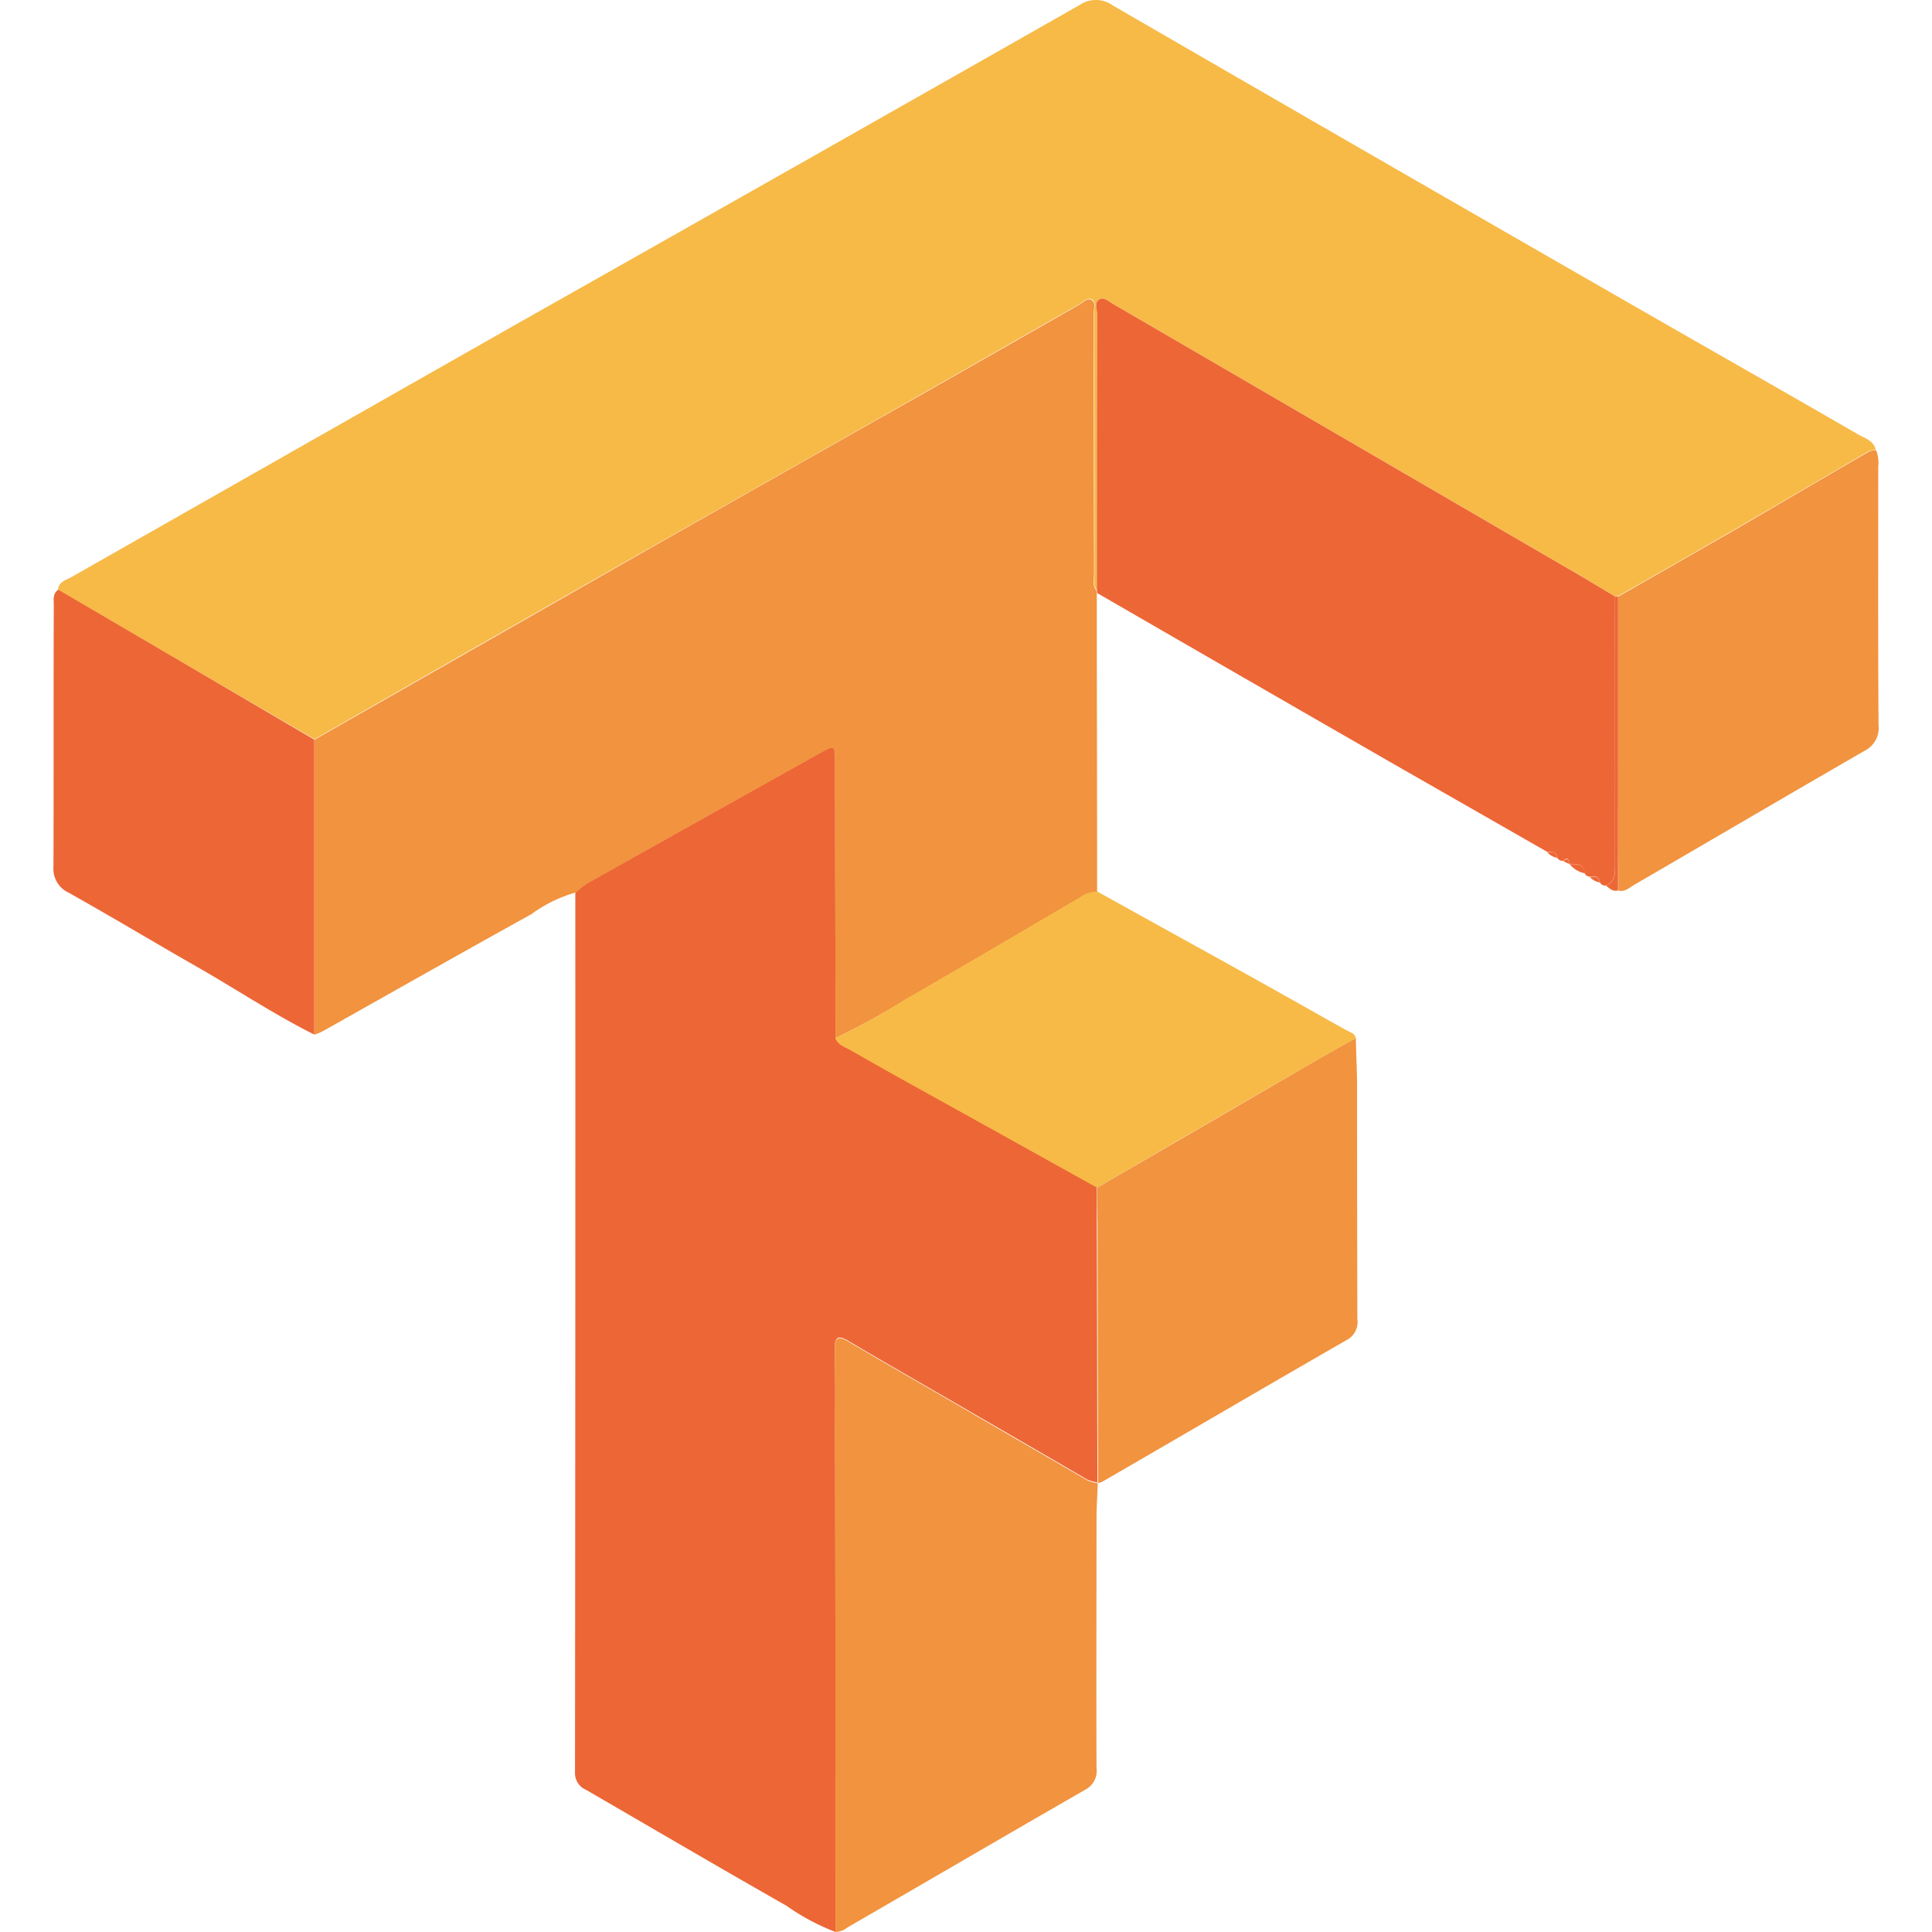 <svg xmlns="http://www.w3.org/2000/svg" xmlns:xlink="http://www.w3.org/1999/xlink" viewBox="215 1194 150 150">
  <defs>
    <style>
      .cls-1 {
        fill: #fff;
        stroke: #95989a;
      }

      .cls-2 {
        clip-path: url(#clip-path);
      }

      .cls-3 {
        fill: #f7ba47;
      }

      .cls-4 {
        fill: #ed6636;
      }

      .cls-5 {
        fill: #f1933f;
      }

      .cls-6 {
        fill: #ed6736;
      }
    </style>
    <clipPath id="clip-path">
      <rect id="Rectangle_9" data-name="Rectangle 9" class="cls-1" width="150" height="150" transform="translate(138 1214)"/>
    </clipPath>
  </defs>
  <g id="tensorflow" class="cls-2" transform="translate(77 -20)">
    <g id="tensorflow_icon" transform="translate(142.151 1213.994)">
      <path id="Path_4" data-name="Path 4" class="cls-3" d="M.355,45.79c.047-.639.662-.757,1.064-.993Q18.7,34.969,36,25.142,57.853,12.8,79.66.4a2.241,2.241,0,0,1,2.578.024q20.648,11.956,41.32,23.817c5.511,3.169,11.069,6.315,16.58,9.508.52.284,1.183.473,1.348,1.183a2.2,2.2,0,0,0-.568.118c-3.453,2.01-6.906,4.044-10.383,6.055q-4.541,2.625-9.082,5.2a.328.328,0,0,0-.213,0c-1.4-.828-2.767-1.656-4.163-2.46L82.309,23.628c-.331-.189-.71-.568-1.064-.4-.473.213-.213.781-.213,1.183-.024,7.143-.024,14.262-.024,21.4-.355-.4-.189-.9-.189-1.372q0-10.111-.024-20.222c0-.331.189-.781-.189-.97-.355-.166-.639.189-.922.355-4.163,2.365-8.325,4.754-12.488,7.119Q56.374,36.861,45.554,42.975,32.888,50.177,20.27,57.4,10.3,51.62.355,45.79Z"/>
      <path id="Path_5" data-name="Path 5" class="cls-4" d="M60.714,150a17.307,17.307,0,0,1-3.808-2.034c-5.2-2.956-10.36-5.984-15.539-8.988a1.411,1.411,0,0,1-.875-1.372q.035-34.094.024-68.212a.213.213,0,0,1,.024-.118,8.706,8.706,0,0,1,.922-.71q8.976-5.038,18-10.076c1.206-.686,1.23-.662,1.23.71,0,7.119.024,14.262.024,21.381.189.544.733.686,1.159.922,1.7.97,3.43,1.939,5.132,2.886,4.659,2.6,9.342,5.2,14,7.781v2.6c.024,6.788.024,13.576.047,20.364l.024-.024a4.216,4.216,0,0,1-.781-.213q-4.577-2.661-9.177-5.322c-3.122-1.821-6.268-3.6-9.366-5.44-.922-.544-1.112-.284-1.088.686.047,2.2.024,4.4.024,6.623Q60.726,130.748,60.714,150Z"/>
      <path id="Path_6" data-name="Path 6" class="cls-5" d="M60.714,80.606c0-7.119-.024-14.262-.024-21.381,0-1.372-.024-1.4-1.23-.71-6.008,3.335-11.992,6.693-18,10.076a8.7,8.7,0,0,0-.922.71,10.774,10.774,0,0,0-3.43,1.679c-5.416,3-10.809,6.055-16.225,9.106a5.145,5.145,0,0,1-.639.26V57.45q12.63-7.2,25.284-14.428,10.821-6.138,21.641-12.252,6.244-3.548,12.488-7.119c.307-.166.591-.544.922-.355.378.189.189.639.189.97q0,10.111.024,20.222c0,.449-.166.946.189,1.372a.729.729,0,0,1,.024.237c0,7.734.024,15.445.024,23.179a2.213,2.213,0,0,0-1.325.426C75.142,72.375,70.6,75.047,66.012,77.7A57.1,57.1,0,0,1,60.714,80.606Z"/>
      <path id="Path_7" data-name="Path 7" class="cls-4" d="M81.031,46.05a.8.8,0,0,0-.024-.237c0-7.143,0-14.262.024-21.4,0-.4-.26-.946.213-1.183.355-.166.733.213,1.064.4l34.768,20.222c1.4.8,2.767,1.632,4.163,2.46V67.337c0,.639-.071,1.159-.71,1.419a.445.445,0,0,1-.473-.26c-.071-.5-.449-.449-.781-.426a.435.435,0,0,1-.4-.284c-.071-.781-.639-.686-1.183-.71h0c-.047-.284-.095-.591-.473-.237a.445.445,0,0,1-.473-.26c-.071-.473-.426-.426-.757-.426L103.714,59.13Q92.361,52.6,81.031,46.05Z"/>
      <path id="Path_8" data-name="Path 8" class="cls-5" d="M60.714,150q0-19.264-.024-38.505c0-2.2.024-4.4-.024-6.623-.024-.97.166-1.23,1.088-.686,3.122,1.845,6.244,3.619,9.366,5.44q4.577,2.661,9.177,5.322a2.935,2.935,0,0,0,.781.213c-.024.9-.095,1.8-.095,2.72,0,6.457-.024,12.914,0,19.395a1.642,1.642,0,0,1-.828,1.656c-6.173,3.548-12.323,7.143-18.5,10.714A1.538,1.538,0,0,1,60.714,150Z"/>
      <path id="Path_9" data-name="Path 9" class="cls-3" d="M60.714,80.606a50.777,50.777,0,0,0,5.322-2.956c4.588-2.625,9.13-5.322,13.694-7.994a2.163,2.163,0,0,1,1.325-.426c4.115,2.294,8.255,4.565,12.37,6.859,2.342,1.3,4.659,2.625,7,3.926.26.142.615.213.686.591-1.325.757-2.673,1.514-4,2.271q-8.053,4.648-16.083,9.342c-4.659-2.6-9.342-5.2-14-7.781-1.727-.946-3.43-1.916-5.132-2.886C61.448,81.292,60.9,81.15,60.714,80.606Z"/>
      <path id="Path_10" data-name="Path 10" class="cls-4" d="M20.246,57.427v22.9c-3.169-1.585-6.1-3.548-9.177-5.3-3.311-1.892-6.575-3.855-9.91-5.724A2.028,2.028,0,0,1,0,67.313c.024-6.788,0-13.553.024-20.341,0-.426-.095-.875.355-1.183Z"/>
      <path id="Path_11" data-name="Path 11" class="cls-5" d="M81.031,92.219C86.4,89.1,91.746,86,97.115,82.876c1.325-.757,2.649-1.514,4-2.271.024,1.088.071,2.2.095,3.288q0,9.26.024,18.519a1.573,1.573,0,0,1-.828,1.632c-6.339,3.642-12.63,7.332-18.969,11-.095.047-.213.071-.331.118-.024-6.788-.024-13.576-.047-20.364C81.031,93.945,81.031,93.07,81.031,92.219Z"/>
      <path id="Path_12" data-name="Path 12" class="cls-5" d="M121.476,46.334q4.541-2.59,9.082-5.2c3.453-2.01,6.906-4.044,10.383-6.055a1.522,1.522,0,0,1,.568-.118,2.622,2.622,0,0,1,.166,1.277c0,6.693-.024,13.387.024,20.08A1.976,1.976,0,0,1,140.61,58.3c-5.984,3.453-11.944,6.954-17.928,10.43-.355.213-.686.544-1.183.426Q121.464,57.734,121.476,46.334Z"/>
      <path id="Path_13" data-name="Path 13" class="cls-6" d="M121.476,46.334v22.8c-.4.118-.662-.142-.946-.378.662-.26.71-.781.71-1.419-.024-7,0-14.026,0-21.027A.887.887,0,0,1,121.476,46.334Z"/>
      <path id="Path_14" data-name="Path 14" class="cls-6" d="M117.715,67.1c.52,0,1.112-.071,1.183.71A2.038,2.038,0,0,1,117.715,67.1Z"/>
      <path id="Path_15" data-name="Path 15" class="cls-6" d="M119.276,68.094c.355-.024.71-.071.781.426A1.418,1.418,0,0,1,119.276,68.094Z"/>
      <path id="Path_16" data-name="Path 16" class="cls-6" d="M115.989,66.178c.331-.024.686-.071.757.426A1.229,1.229,0,0,1,115.989,66.178Z"/>
      <path id="Path_17" data-name="Path 17" class="cls-6" d="M117.219,66.864c.378-.331.426-.047.473.237C117.55,67.029,117.384,66.935,117.219,66.864Z"/>
    </g>
  </g>
</svg>
